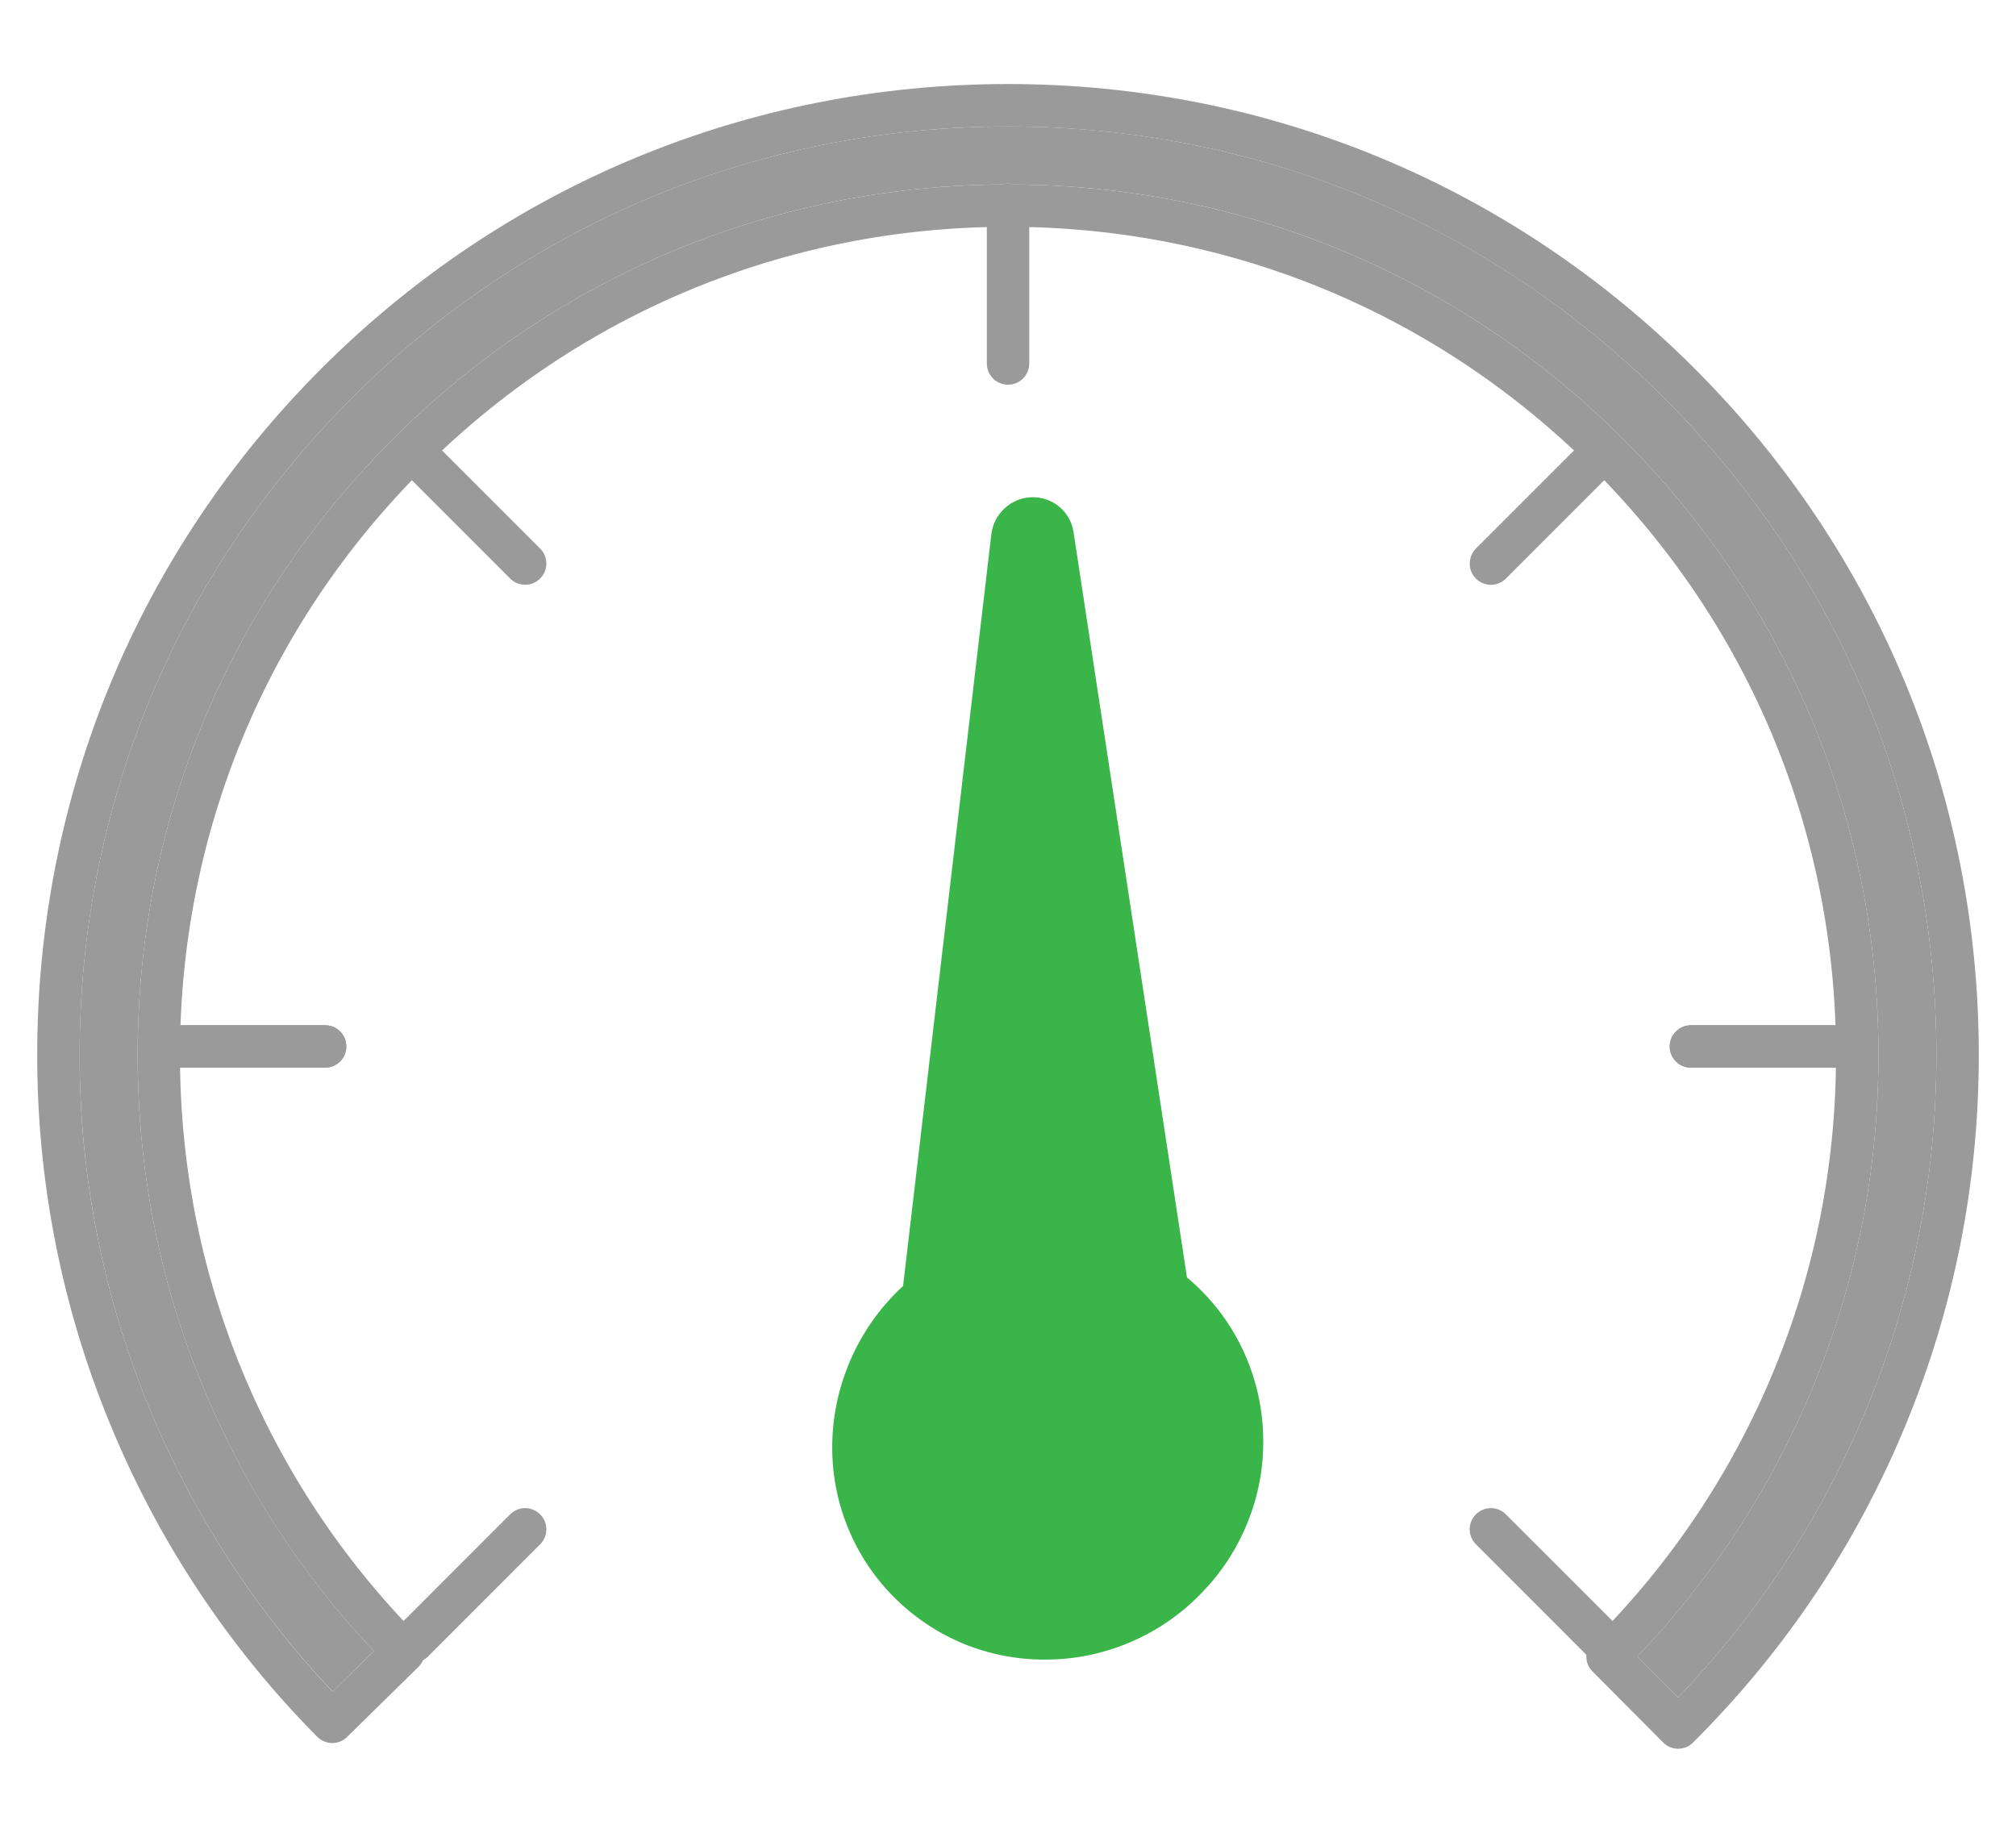 <svg width="22" height="20" viewBox="0 0 22 20" fill="none" xmlns="http://www.w3.org/2000/svg">
<path fill-rule="evenodd" clip-rule="evenodd" d="M9.799 17.471C9.576 17.259 9.398 17.005 9.275 16.723C9.152 16.441 9.086 16.137 9.082 15.827C9.077 15.492 9.144 15.159 9.277 14.85C9.41 14.54 9.607 14.262 9.855 14.033L10.818 5.832C10.83 5.723 10.882 5.622 10.963 5.547C11.044 5.472 11.149 5.429 11.259 5.426C11.368 5.423 11.475 5.459 11.559 5.529C11.643 5.599 11.698 5.696 11.715 5.805L12.953 13.94C13.208 14.153 13.415 14.419 13.558 14.72C13.702 15.022 13.779 15.351 13.785 15.686C13.792 15.995 13.737 16.303 13.623 16.592C13.51 16.881 13.341 17.146 13.125 17.37C12.911 17.596 12.655 17.778 12.371 17.904C12.088 18.031 11.783 18.101 11.474 18.109C11.165 18.119 10.858 18.068 10.57 17.959C10.283 17.849 10.021 17.683 9.799 17.471Z" fill="#39B54A"/>
<path fill-rule="evenodd" clip-rule="evenodd" d="M17.868 18.076L18.312 18.522C20.124 16.638 21.134 14.125 21.131 11.511C21.131 8.805 20.078 6.261 18.164 4.347C16.25 2.434 13.706 1.38 11 1.38C8.294 1.38 5.75 2.434 3.836 4.347C1.923 6.261 0.869 8.805 0.869 11.511C0.867 12.83 1.125 14.136 1.626 15.355C2.097 16.505 2.776 17.558 3.63 18.461L4.08 18.019C3.283 17.175 2.648 16.191 2.208 15.116C1.739 13.975 1.502 12.762 1.502 11.511C1.502 8.974 2.49 6.589 4.284 4.795C6.078 3.001 8.463 2.013 11 2.013C13.538 2.013 15.923 3.001 17.717 4.795C19.511 6.589 20.499 8.974 20.499 11.511C20.499 12.774 20.256 13.999 19.777 15.152C19.328 16.236 18.68 17.228 17.868 18.076ZM18.313 19.083H18.312C18.251 19.083 18.192 19.058 18.149 19.014L17.379 18.24C17.335 18.197 17.311 18.138 17.311 18.076C17.311 18.015 17.336 17.956 17.379 17.913C18.224 17.073 18.894 16.075 19.35 14.974C19.805 13.878 20.036 12.713 20.036 11.511C20.036 9.098 19.096 6.828 17.39 5.122C15.683 3.416 13.414 2.475 11 2.475C8.587 2.475 6.317 3.416 4.611 5.122C2.904 6.828 1.964 9.098 1.964 11.511C1.964 12.701 2.19 13.855 2.635 14.94C3.083 16.031 3.74 17.023 4.57 17.861C4.613 17.905 4.636 17.964 4.636 18.025C4.636 18.087 4.611 18.145 4.567 18.189L3.788 18.954C3.767 18.975 3.741 18.992 3.713 19.004C3.685 19.015 3.655 19.021 3.624 19.021C3.594 19.02 3.564 19.014 3.536 19.002C3.508 18.991 3.483 18.973 3.461 18.952C2.49 17.971 1.721 16.808 1.198 15.531C0.673 14.256 0.405 12.89 0.406 11.511C0.406 8.682 1.508 6.021 3.509 4.02C5.51 2.02 8.171 0.917 11 0.917C13.83 0.917 16.49 2.02 18.491 4.02C20.492 6.021 21.594 8.682 21.594 11.511C21.594 12.916 21.323 14.281 20.787 15.571C20.251 16.863 19.473 18.022 18.476 19.015C18.433 19.058 18.374 19.083 18.313 19.083Z" fill="#9A9A9A"/>
<path fill-rule="evenodd" clip-rule="evenodd" d="M11 4.198C10.939 4.198 10.88 4.174 10.837 4.131C10.793 4.087 10.769 4.028 10.769 3.967V2.235C10.769 2.174 10.793 2.115 10.837 2.072C10.88 2.028 10.939 2.004 11 2.004C11.062 2.004 11.12 2.028 11.164 2.072C11.207 2.115 11.232 2.174 11.232 2.235V3.967C11.232 4.095 11.128 4.198 11 4.198ZM5.731 6.381C5.701 6.381 5.67 6.375 5.642 6.364C5.614 6.352 5.589 6.335 5.567 6.313L4.343 5.089C4.3 5.045 4.275 4.986 4.275 4.925C4.275 4.864 4.3 4.805 4.343 4.761C4.386 4.718 4.445 4.694 4.506 4.694C4.568 4.694 4.626 4.718 4.67 4.761L5.894 5.986C5.916 6.007 5.933 6.033 5.945 6.061C5.956 6.089 5.962 6.119 5.962 6.149C5.962 6.18 5.956 6.21 5.945 6.238C5.933 6.266 5.916 6.292 5.894 6.313C5.85 6.358 5.79 6.381 5.731 6.381V6.381ZM3.548 11.65H1.816C1.755 11.65 1.696 11.626 1.653 11.583C1.609 11.539 1.585 11.48 1.585 11.419C1.585 11.358 1.609 11.299 1.653 11.255C1.696 11.212 1.755 11.188 1.816 11.188H3.548C3.609 11.188 3.668 11.212 3.712 11.255C3.755 11.299 3.779 11.358 3.779 11.419C3.779 11.48 3.755 11.539 3.712 11.583C3.668 11.626 3.609 11.65 3.548 11.65H3.548Z" fill="#9A9A9A"/>
<path fill-rule="evenodd" clip-rule="evenodd" d="M3.548 11.651H1.816C1.755 11.651 1.696 11.626 1.653 11.583C1.609 11.539 1.585 11.481 1.585 11.419C1.585 11.358 1.609 11.299 1.653 11.256C1.696 11.212 1.755 11.188 1.816 11.188H3.548C3.609 11.188 3.668 11.212 3.712 11.256C3.755 11.299 3.779 11.358 3.779 11.419C3.779 11.481 3.755 11.539 3.712 11.583C3.668 11.626 3.609 11.651 3.548 11.651H3.548ZM4.507 18.145C4.476 18.145 4.446 18.139 4.418 18.127C4.39 18.115 4.364 18.098 4.343 18.077C4.3 18.033 4.275 17.974 4.275 17.913C4.275 17.852 4.3 17.793 4.343 17.75L5.567 16.525C5.611 16.482 5.669 16.457 5.731 16.457C5.792 16.457 5.851 16.482 5.894 16.525C5.985 16.615 5.985 16.762 5.894 16.852L4.67 18.077C4.625 18.122 4.565 18.145 4.507 18.145ZM17.494 18.145C17.464 18.145 17.434 18.139 17.406 18.127C17.378 18.116 17.352 18.098 17.33 18.077L16.106 16.852C16.063 16.809 16.038 16.75 16.038 16.689C16.038 16.627 16.063 16.569 16.106 16.525C16.149 16.482 16.208 16.457 16.27 16.457C16.331 16.457 16.39 16.482 16.433 16.525L17.658 17.75C17.679 17.771 17.696 17.796 17.708 17.825C17.72 17.853 17.726 17.883 17.726 17.913C17.726 17.944 17.72 17.974 17.708 18.002C17.696 18.03 17.679 18.055 17.658 18.077C17.613 18.122 17.553 18.145 17.494 18.145ZM20.184 11.651H18.452C18.325 11.651 18.221 11.547 18.221 11.419C18.221 11.358 18.245 11.299 18.289 11.256C18.332 11.213 18.391 11.188 18.452 11.188H20.184C20.245 11.188 20.304 11.212 20.348 11.256C20.391 11.299 20.416 11.358 20.416 11.419C20.416 11.481 20.391 11.539 20.348 11.583C20.304 11.626 20.245 11.651 20.184 11.651Z" fill="#9A9A9A"/>
<path fill-rule="evenodd" clip-rule="evenodd" d="M20.184 11.651H18.452C18.391 11.651 18.332 11.626 18.289 11.583C18.245 11.54 18.221 11.481 18.221 11.419C18.221 11.358 18.245 11.299 18.289 11.256C18.332 11.213 18.391 11.188 18.452 11.188H20.184C20.245 11.188 20.304 11.213 20.348 11.256C20.391 11.299 20.415 11.358 20.415 11.419C20.415 11.481 20.391 11.54 20.348 11.583C20.304 11.626 20.245 11.651 20.184 11.651ZM16.27 6.382C16.224 6.382 16.179 6.368 16.141 6.343C16.103 6.317 16.073 6.281 16.056 6.239C16.038 6.196 16.034 6.15 16.043 6.105C16.052 6.06 16.074 6.019 16.106 5.986L17.33 4.762C17.374 4.719 17.433 4.694 17.494 4.694C17.555 4.694 17.614 4.719 17.658 4.762C17.748 4.853 17.748 4.999 17.658 5.089L16.433 6.314C16.388 6.359 16.328 6.382 16.27 6.382Z" fill="#9A9A9A"/>
<path fill-rule="evenodd" clip-rule="evenodd" d="M11.064 2.013C13.578 2.029 15.938 3.016 17.717 4.795C19.511 6.589 20.499 8.974 20.499 11.511C20.499 12.774 20.256 13.999 19.777 15.152C19.328 16.236 18.68 17.228 17.868 18.075L18.312 18.522C20.124 16.638 21.134 14.125 21.131 11.511C21.131 8.805 20.078 6.261 18.164 4.347C16.251 2.434 13.707 1.38 11 1.38C8.294 1.38 5.75 2.434 3.836 4.347C1.923 6.261 0.869 8.805 0.869 11.511C0.868 12.83 1.125 14.136 1.626 15.355C2.097 16.505 2.777 17.558 3.631 18.46L4.08 18.019C3.283 17.174 2.648 16.19 2.208 15.116C1.739 13.975 1.502 12.762 1.502 11.511C1.502 8.974 2.49 6.589 4.284 4.795C6.063 3.016 8.423 2.029 10.937 2.013C10.978 2.001 11.022 2.001 11.064 2.013L11.064 2.013Z" fill="#9A9A9A"/>
</svg>
